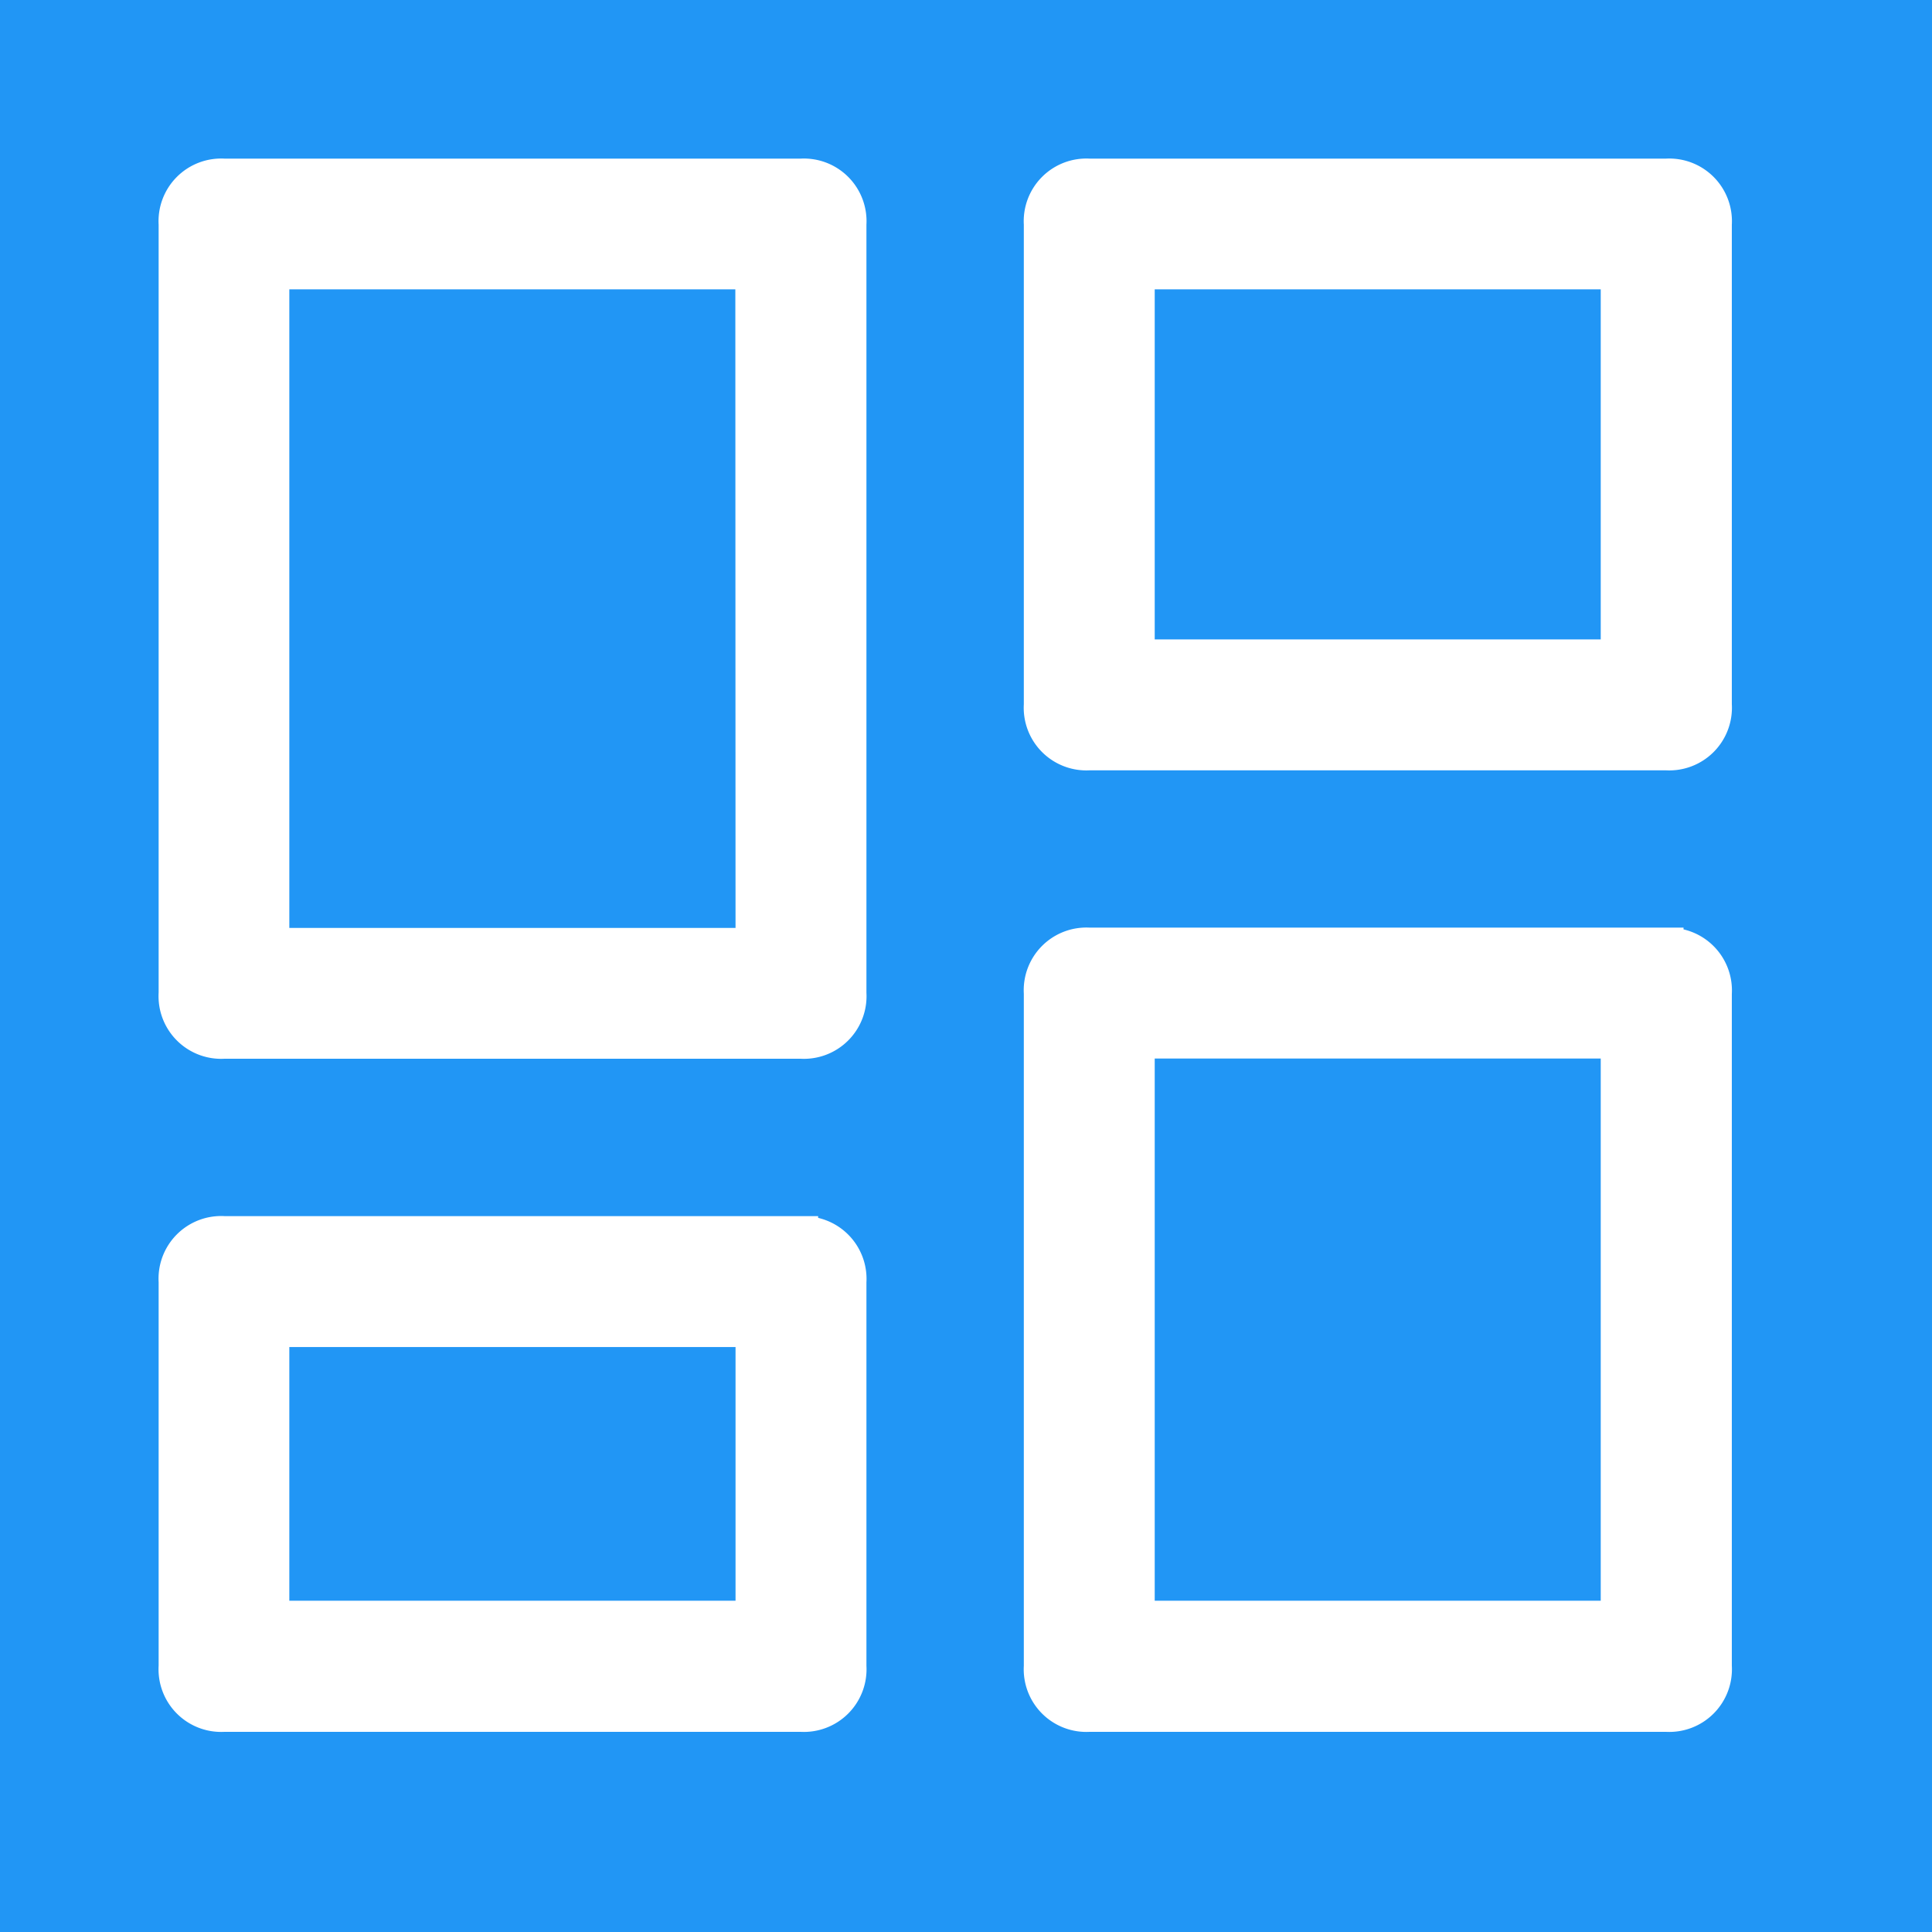 <svg xmlns="http://www.w3.org/2000/svg" width="28" height="28" viewBox="0 0 28 28"><defs><style>.a{fill:#2196f5;}.b{fill:#fff;stroke:#fff;stroke-width:0.5px;}</style></defs><g transform="translate(-84 -123)"><rect class="a" width="28" height="28" transform="translate(84 123)"/><g transform="translate(86.549 125.549)"><path class="b" d="M9.058,15.329a.658.658,0,0,1,.7.7h0V21.6a.658.658,0,0,1-.7.7H.7a.658.658,0,0,1-.7-.7H0V16.026a.658.658,0,0,1,.7-.7H9.058ZM21.6,11.148a.658.658,0,0,1,.7.7h0V21.6a.658.658,0,0,1-.7.7H13.239a.658.658,0,0,1-.7-.7h0V11.845a.658.658,0,0,1,.7-.7H21.6ZM8.361,16.723H1.394V20.9H8.361ZM20.9,12.542H13.936V20.9H20.9ZM9.058,0a.658.658,0,0,1,.7.7h0V11.845a.658.658,0,0,1-.7.7H.7a.658.658,0,0,1-.7-.7H0V.7A.658.658,0,0,1,.7,0H9.058Zm-.7,1.394H1.394v9.755H8.361ZM21.6,0a.658.658,0,0,1,.7.7h0V7.665a.658.658,0,0,1-.7.7H13.239a.658.658,0,0,1-.7-.7h0V.7a.658.658,0,0,1,.7-.7H21.6Zm-.7,1.394H13.936V6.968H20.9Z"/></g></g></svg>